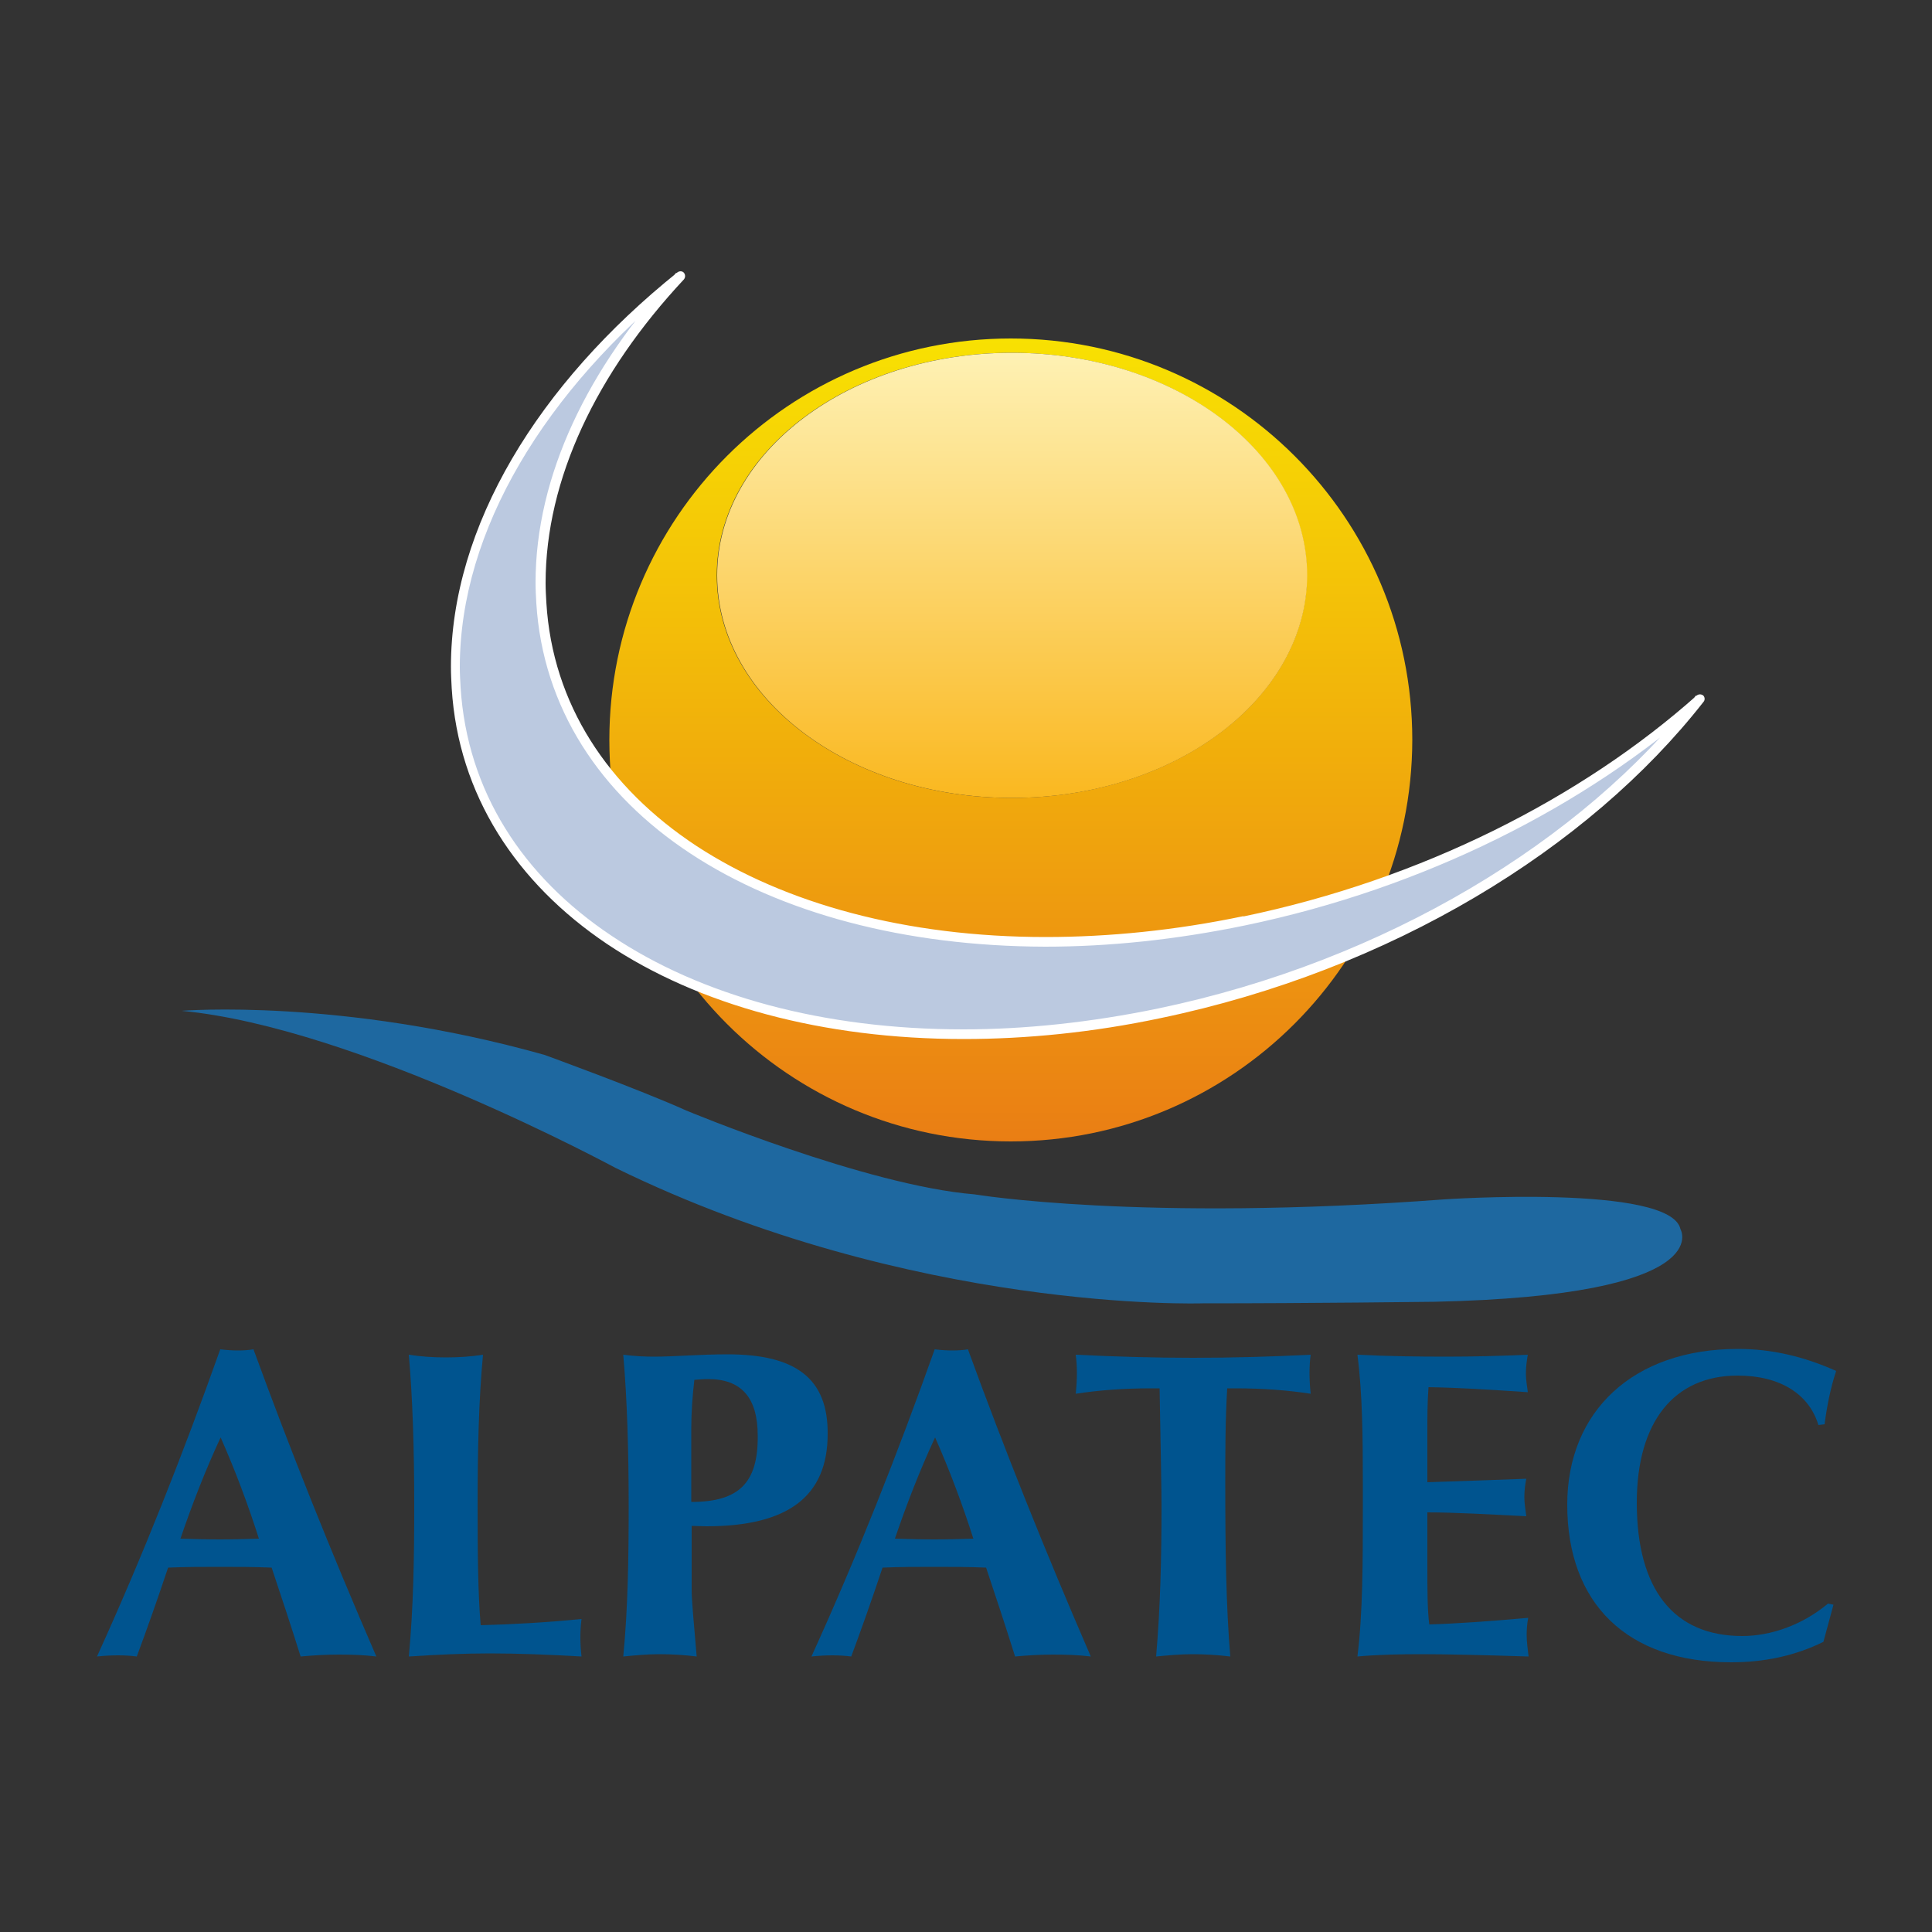 <?xml version="1.0" encoding="utf-8"?>
<!-- Generator: Adobe Illustrator 19.1.0, SVG Export Plug-In . SVG Version: 6.00 Build 0)  -->
<svg version="1.1" id="Calque_1" xmlns="http://www.w3.org/2000/svg" xmlns:xlink="http://www.w3.org/1999/xlink" x="0px" y="0px"
	 viewBox="0 0 500 500" style="enable-background:new 0 0 500 500;" xml:space="preserve">
<rect x="0" y="0" width="500" height="500" fill="#333333" stroke="none"/>
<style type="text/css">
	.st0{fill:#00548F;}
	.st1{fill:#1E68A0;}
	.st2{fill:url(#SVGID_1_);}
	.st3{fill:url(#SVGID_2_);}
	.st4{fill:#BBC9E0;}
	.st5{fill:#FFFFFF;}
</style>
<g>
	<g>
		<path class="st0" d="M61.6,349.5c-1.5,0-3-0.1-4.6-0.3c-9.6,27-20.1,53.6-31.9,79.5c1.9-0.2,3.7-0.3,5.4-0.3s3.4,0.1,4.9,0.3
			c2.6-7,5.3-14.6,8.1-23c4.5-0.2,8.9-0.2,13.4-0.2c4.5,0,8.9,0,13.4,0.2c2.4,7.2,4.9,14.7,7.5,23c3.3-0.3,6.5-0.5,9.8-0.5
			s6.6,0.1,9.8,0.5c-11.8-27.2-22.4-53.7-31.8-79.5C64.4,349.4,63.1,349.5,61.6,349.5z M56.9,398.4c-3.4,0-6.7-0.1-10.2-0.2
			c3-8.8,6.4-17.6,10.4-26.2c3.8,8.6,7.1,17.4,9.9,26.2C63.6,398.3,60.2,398.4,56.9,398.4z"/>
		<path class="st0" d="M124.4,420.6c-0.7-8.2-0.8-18.5-0.8-30.9c0-14.4,0.3-27.4,1.4-39.1c-3.2,0.5-6.4,0.7-9.6,0.7
			c-3.2,0-6.4-0.2-9.6-0.7c1,11.4,1.4,24.5,1.4,39.1c0,13.4-0.2,26.3-1.4,39c7.5-0.5,14.5-0.8,21-0.8c7.1,0,15.1,0.3,23.7,0.8
			c-0.2-1.7-0.3-3.3-0.3-4.9c0-1.7,0.1-3.3,0.3-4.8C141.2,419.9,132.5,420.4,124.4,420.6z"/>
		<path class="st0" d="M188.3,350.5c-7.4,0-13.7,0.6-19,0.6c-2.3,0-4.9-0.1-8-0.5c1,11.6,1.4,24.8,1.4,39.1c0,13.7-0.2,26.6-1.4,39
			c3.1-0.3,6.2-0.6,9.4-0.6s6.4,0.2,9.6,0.6c-0.8-9.1-1.3-14.9-1.3-17v-16.8c1.3,0,2.5,0.1,3.8,0.1c21.1,0,31.4-7.7,31.4-23.9
			C214.3,356.7,205.9,350.5,188.3,350.5z M178.9,388.7v-18.9c0-4.2,0.3-8.5,0.8-12.7c1.3-0.1,2.4-0.2,3.5-0.2
			c8.7,0,12.9,4.8,12.9,14.7C196.2,383.8,191.2,388.7,178.9,388.7z"/>
		<path class="st0" d="M246.5,349.5c-1.5,0-3-0.1-4.6-0.3c-9.6,27-20.1,53.6-31.9,79.5c1.9-0.2,3.7-0.3,5.4-0.3
			c1.7,0,3.4,0.1,4.9,0.3c2.6-7,5.3-14.6,8.1-23c4.5-0.2,8.9-0.2,13.4-0.2c4.5,0,8.9,0,13.4,0.2c2.4,7.2,4.9,14.7,7.5,23
			c3.3-0.3,6.5-0.5,9.8-0.5c3.3,0,6.6,0.1,9.8,0.5c-11.8-27.2-22.4-53.7-31.8-79.5C249.4,349.4,248,349.5,246.5,349.5z M241.8,398.4
			c-3.4,0-6.7-0.1-10.2-0.2c3-8.8,6.4-17.6,10.4-26.2c3.8,8.6,7.1,17.4,9.9,26.2C248.6,398.3,245.2,398.4,241.8,398.4z"/>
		<path class="st0" d="M308.8,351.4c-10.2,0-20.2-0.3-30.4-0.8c0.2,1.5,0.3,3.1,0.3,4.7c0,1.7-0.1,3.4-0.3,5.4
			c5.9-0.9,12.3-1.4,19.3-1.4c0.8,0,1.6,0,2.4,0c0.3,16.3,0.5,26.5,0.5,30.4c0,13.4-0.3,26.3-1.4,39c3.1-0.3,6.2-0.6,9.4-0.6
			c3.2,0,6.5,0.2,9.8,0.6c-1.1-12.9-1.3-27.8-1.3-44.8c0-8.1,0-16.3,0.5-24.6c0.8,0,1.6,0,2.3,0c7,0,13.4,0.5,19.3,1.4
			c-0.2-1.9-0.3-3.7-0.3-5.4c0-1.6,0.1-3.2,0.3-4.7C329.2,351.1,319,351.4,308.8,351.4z"/>
		<path class="st0" d="M395.5,418.7c-10.2,0.9-18.7,1.5-25.6,1.7c-0.5-3.8-0.5-8.9-0.5-15.3v-13.7c7.1,0,15.6,0.5,25.6,1
			c-0.2-1.7-0.5-3.3-0.5-4.9c0-1.7,0.2-3.3,0.5-4.8c-7.9,0.3-16.6,0.6-25.6,0.9v-7.8c0-1.8,0-3.7,0-5.5c0-3.7,0-7.4,0.3-11.3
			c6.9,0.1,15.4,0.6,25.7,1.3c-0.2-1.6-0.5-3.2-0.5-4.8c0-1.6,0.2-3.3,0.5-4.9c-6.7,0.3-13.7,0.5-21.1,0.5c-7.3,0-15-0.1-23-0.5
			c1.3,10.1,1.4,21.3,1.4,33.4c0,1.9,0,3.8,0,5.7c0,14.6,0,27.7-1.4,39c5.5-0.5,11-0.6,16.6-0.6c6.1,0,15.3,0.2,27.7,0.6
			c-0.2-1.8-0.5-3.7-0.5-5.5C395.1,421.7,395.2,420.2,395.5,418.7z"/>
		<path class="st0" d="M450.9,423.4c-17.7,0-27.3-12-27.3-34.5c0-21,9.7-32.9,26.1-32.9c11,0,18.5,4.8,20.9,12.8l1.6-0.2
			c0.6-4.6,1.5-9.3,3-13.8c-8.5-3.8-16.8-5.7-25.4-5.7c-27.2,0-44.2,16.2-44.2,40.3c0,25.6,15.5,40.8,42.4,40.8
			c8.7,0,16.6-1.7,23.9-5.3l2.6-9.6l-1.4-0.3C466.4,420.6,458.2,423.4,450.9,423.4z"/>
	</g>
	<path class="st1" d="M47,261.6c0,0,41.3-3.4,93.9,11.4c0,0,24.5,8.9,36.7,14.4c0,0,46.5,19.4,74.6,21.7c0,0,43.1,7.2,121.5,1.3
		c0,0,58.7-4,61.2,7.7c0,0,10.1,17.2-63.8,18.8c0,0-31.9,0.4-59.9,0.4c0,0-75.1,2.5-151.8-35C159.3,302.3,92.4,265.9,47,261.6"/>
	
		<linearGradient id="SVGID_1_" gradientUnits="userSpaceOnUse" x1="261.576" y1="412.33" x2="261.576" y2="204.613" gradientTransform="matrix(1 0 0 -1 0 500)">
		<stop  offset="0" style="stop-color:#F8E102"/>
		<stop  offset="1" style="stop-color:#EA7E14"/>
	</linearGradient>
	<path class="st2" d="M185.5,148.9c0,31.8,34.2,57.6,76.3,57.6c42.2,0,76.4-25.8,76.4-57.6c0-31.8-34.2-57.6-76.4-57.6
		C219.7,91.3,185.5,117.1,185.5,148.9 M261.6,295.4c-57.4,0-103.9-46.5-103.9-103.9c0-57.4,46.5-103.9,103.9-103.9
		c57.4,0,103.9,46.5,103.9,103.9C365.4,248.9,318.9,295.4,261.6,295.4"/>
	
		<linearGradient id="SVGID_2_" gradientUnits="userSpaceOnUse" x1="261.89" y1="408.723" x2="261.89" y2="293.507" gradientTransform="matrix(1 0 0 -1 0 500)">
		<stop  offset="0" style="stop-color:#FEF1B4"/>
		<stop  offset="1" style="stop-color:#FAB820"/>
	</linearGradient>
	<path class="st3" d="M261.9,206.5c-42.2,0-76.3-25.8-76.3-57.6c0-31.8,34.2-57.6,76.3-57.6c42.2,0,76.4,25.8,76.4,57.6
		C338.2,180.7,304.1,206.5,261.9,206.5"/>
	<path class="st4" d="M322,238.3c-96.4,20-177.8-16.8-181.9-82.3c-1.8-29,11.8-58.7,35.9-84.6c-37.6,30.2-60.4,68.9-58,106.5
		c4.2,66.6,85.7,104.3,182,84.3c59.3-12.3,110.3-43.7,139.9-81.5C410,207.5,368.5,228.7,322,238.3"/>
	<path class="st5" d="M322,238.3l-0.2-1.2c-17.7,3.7-34.9,5.4-51.2,5.4c-36,0-67.5-8.6-90.4-23.6c-22.9-15.1-37.2-36.7-38.8-62.9v0
		c-0.1-1.7-0.2-3.4-0.2-5.1c0-26.9,13.2-54.4,35.8-78.6c0.4-0.5,0.4-1.2,0-1.7c-0.4-0.5-1.2-0.5-1.7-0.1
		c-36,28.9-58.6,65.7-58.6,102.1c0,1.8,0.1,3.7,0.2,5.5c1.7,27.6,16.7,50.4,40.2,66.2c23.6,15.8,55.8,24.6,92.3,24.6
		c16.2,0,33.4-1.7,50.9-5.4c59.6-12.4,110.8-43.8,140.6-81.9c0.4-0.5,0.3-1.2-0.1-1.6c-0.5-0.4-1.2-0.4-1.7,0
		c-29.8,26.5-71.1,47.6-117.4,57.2L322,238.3l0.2,1.2c46.7-9.7,88.3-31,118.5-57.8l-0.8-0.9l-1-0.8c-29.3,37.5-80.2,68.7-139.2,81
		c-17.4,3.6-34.4,5.4-50.4,5.4c-36.2,0-67.9-8.7-91-24.2c-23.1-15.4-37.4-37.5-39.1-64.3c-0.1-1.8-0.2-3.5-0.2-5.3
		c0-35.3,22.1-71.6,57.7-100.2l-0.8-1l-0.9-0.8c-22.8,24.5-36.4,52.5-36.4,80.2c0,1.8,0.1,3.5,0.2,5.3c1.7,27.1,16.5,49.4,39.9,64.8
		c23.4,15.4,55.4,24,91.8,24.1c16.5,0,33.8-1.8,51.7-5.5L322,238.3"/>
</g>
</svg>
